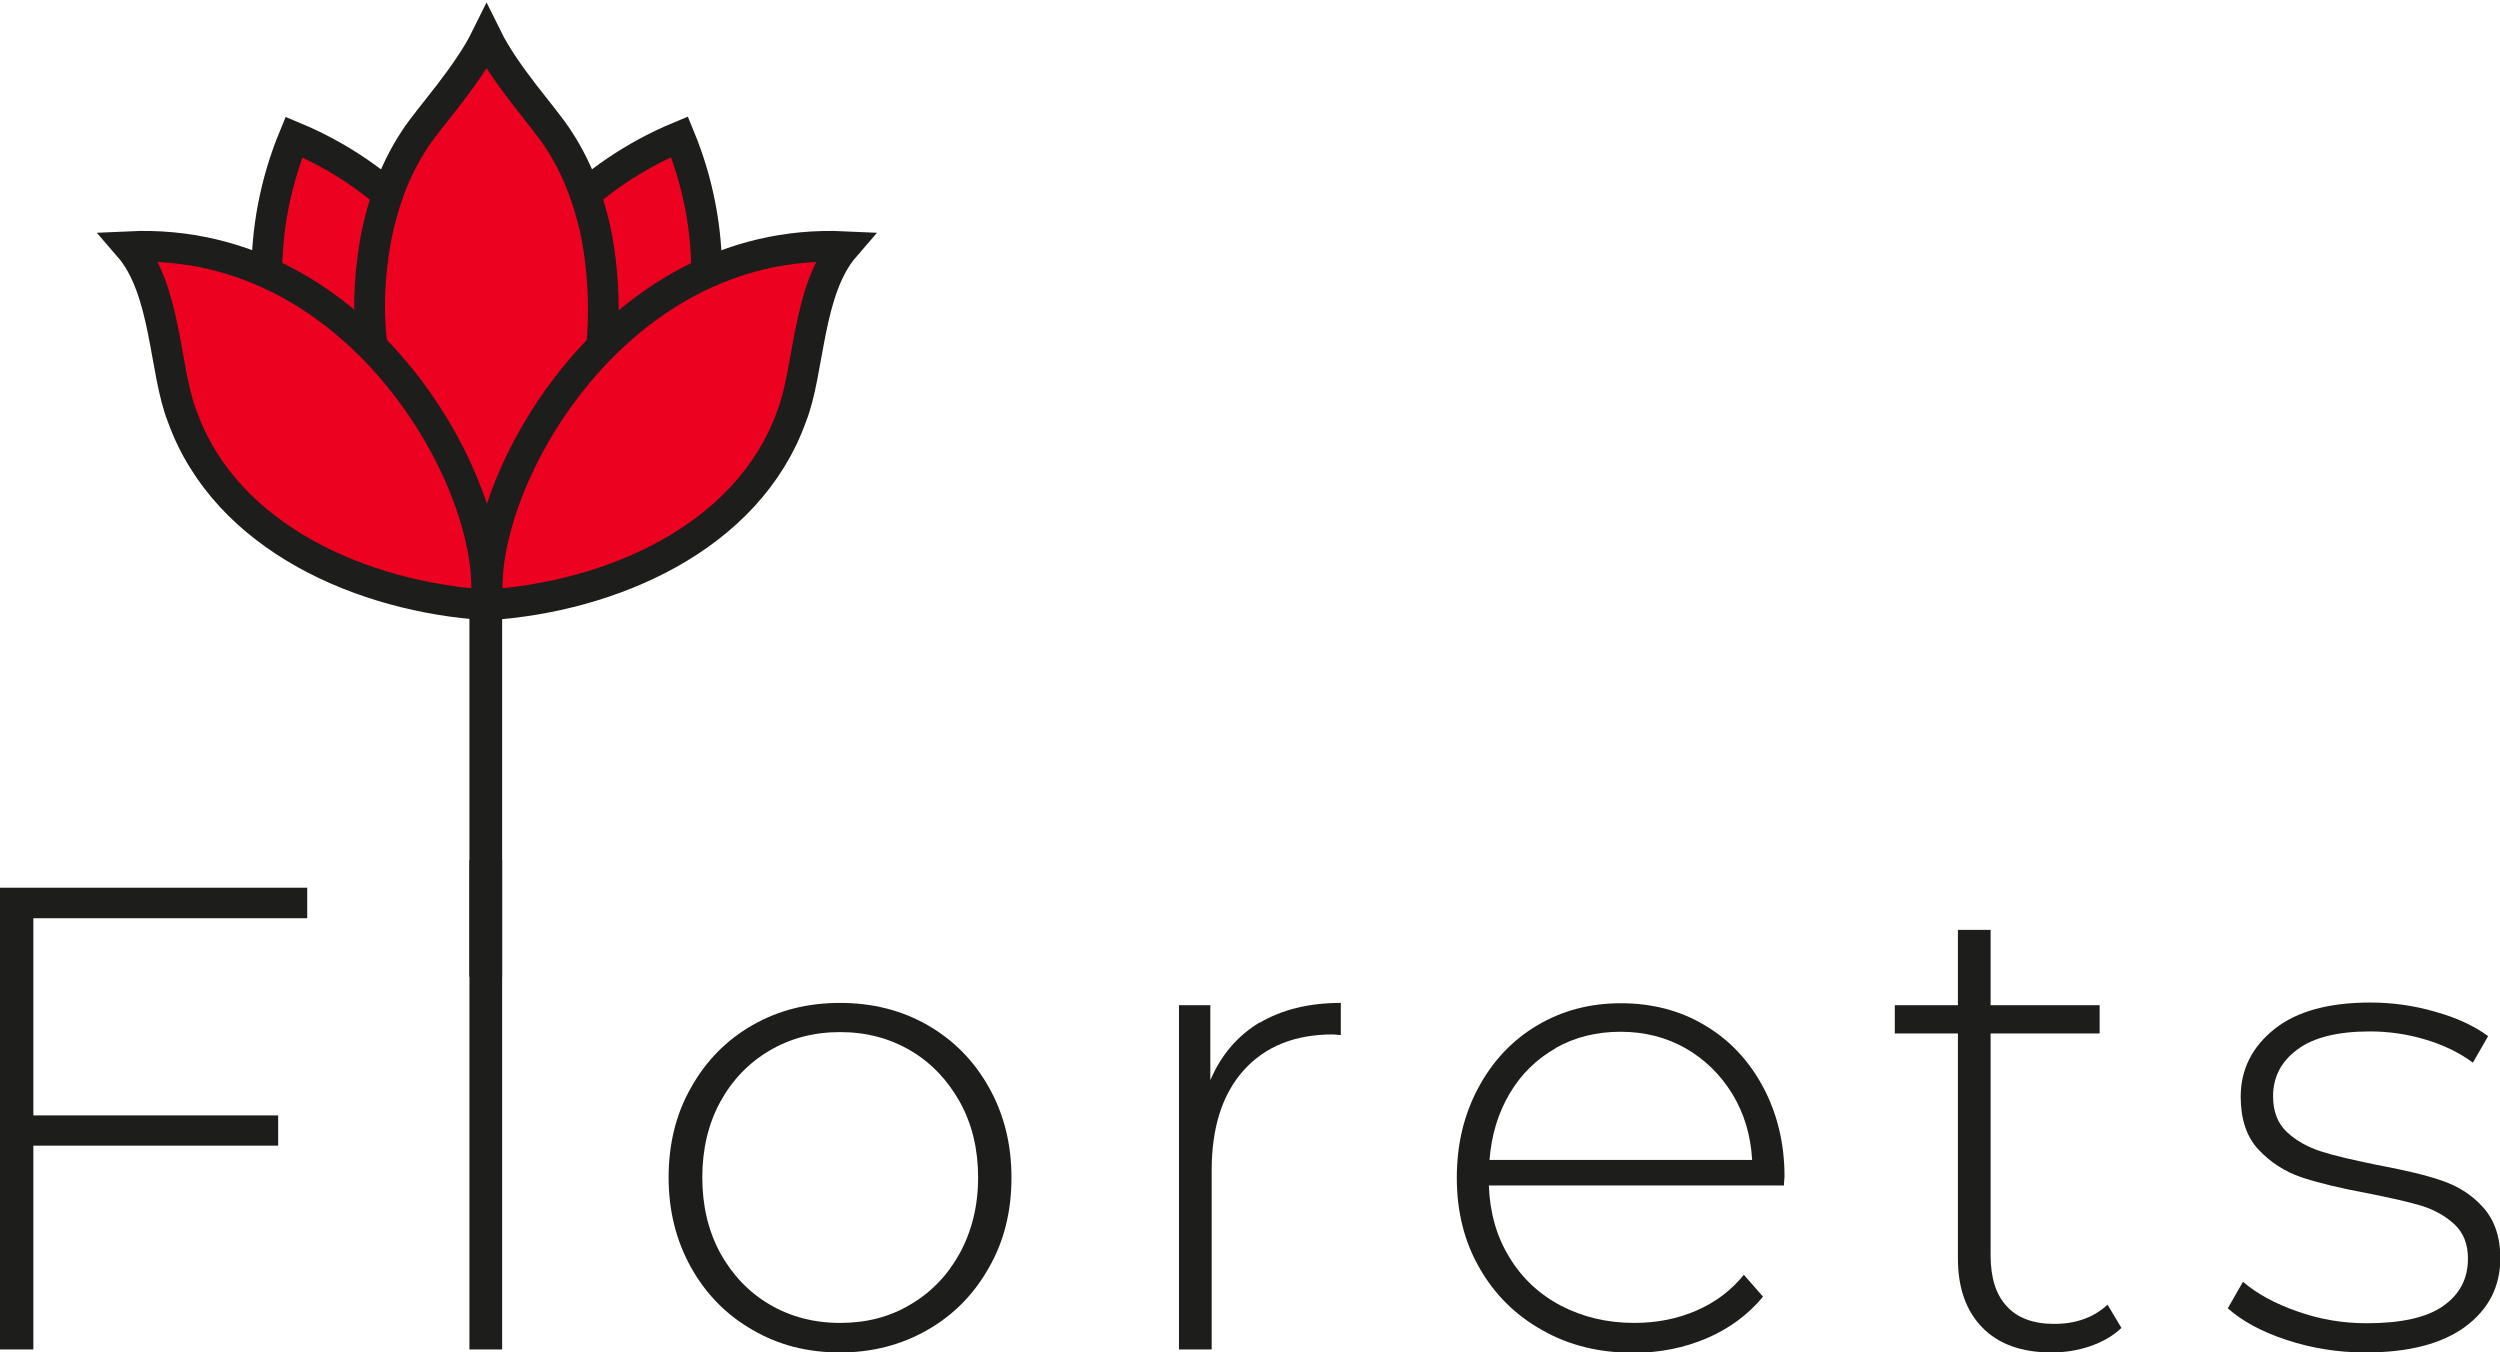 <svg width="61" height="33" viewBox="0 0 61 33" fill="none" xmlns="http://www.w3.org/2000/svg">
<g clip-path="url(#clip0_406_800)">
<path d="M0.814 22.405V27.216H6.787V27.954H0.814V32.927H0V21.66H7.496V22.405H0.814Z" fill="#1D1D1B"/>
<path d="M11.454 20.988H12.252V32.927H11.454V20.988V20.988Z" fill="#1D1D1B"/>
<path d="M18.361 32.449C17.724 32.085 17.224 31.574 16.862 30.926C16.499 30.278 16.314 29.541 16.314 28.731C16.314 27.921 16.491 27.184 16.862 26.536C17.224 25.888 17.724 25.378 18.361 25.013C18.997 24.649 19.707 24.471 20.497 24.471C21.287 24.471 21.996 24.649 22.633 25.013C23.27 25.378 23.769 25.888 24.132 26.536C24.495 27.184 24.68 27.913 24.68 28.731C24.68 29.549 24.503 30.278 24.132 30.926C23.769 31.574 23.27 32.085 22.633 32.449C21.996 32.814 21.287 33 20.497 33C19.707 33 18.997 32.822 18.361 32.449ZM22.222 31.826C22.729 31.526 23.133 31.105 23.423 30.57C23.713 30.035 23.866 29.42 23.866 28.731C23.866 28.043 23.721 27.435 23.423 26.892C23.124 26.358 22.729 25.937 22.222 25.637C21.714 25.337 21.142 25.183 20.497 25.183C19.852 25.183 19.28 25.337 18.772 25.637C18.264 25.937 17.861 26.358 17.571 26.892C17.281 27.427 17.136 28.043 17.136 28.731C17.136 29.42 17.281 30.027 17.571 30.57C17.869 31.105 18.264 31.526 18.772 31.826C19.28 32.125 19.852 32.279 20.497 32.279C21.142 32.279 21.714 32.133 22.222 31.826Z" fill="#1D1D1B"/>
<path d="M30.733 24.957C31.281 24.633 31.942 24.471 32.716 24.471V25.256L32.523 25.24C31.596 25.24 30.87 25.532 30.346 26.115C29.823 26.698 29.565 27.516 29.565 28.553V32.927H28.767V24.527H29.532V26.358C29.79 25.75 30.185 25.281 30.733 24.948V24.957Z" fill="#1D1D1B"/>
<path d="M43.517 28.926H36.328C36.352 29.582 36.513 30.165 36.828 30.675C37.134 31.186 37.561 31.582 38.085 31.858C38.617 32.133 39.205 32.279 39.874 32.279C40.422 32.279 40.922 32.182 41.39 31.979C41.857 31.777 42.244 31.485 42.55 31.105L43.018 31.639C42.655 32.077 42.196 32.417 41.648 32.652C41.099 32.887 40.503 33.008 39.858 33.008C39.028 33.008 38.286 32.83 37.633 32.457C36.981 32.093 36.473 31.591 36.102 30.943C35.731 30.303 35.546 29.566 35.546 28.739C35.546 27.913 35.723 27.192 36.07 26.544C36.416 25.896 36.892 25.386 37.505 25.021C38.117 24.657 38.794 24.479 39.552 24.479C40.309 24.479 40.995 24.657 41.591 25.013C42.196 25.37 42.671 25.872 43.018 26.52C43.364 27.168 43.542 27.897 43.542 28.707L43.526 28.934L43.517 28.926ZM37.964 25.572C37.496 25.84 37.118 26.204 36.836 26.682C36.553 27.16 36.392 27.694 36.344 28.302H42.752C42.719 27.703 42.558 27.168 42.268 26.69C41.978 26.22 41.599 25.848 41.132 25.58C40.664 25.313 40.132 25.175 39.544 25.175C38.955 25.175 38.431 25.305 37.956 25.572H37.964Z" fill="#1D1D1B"/>
<path d="M51.763 32.401C51.561 32.595 51.303 32.741 51.005 32.846C50.699 32.951 50.384 33 50.054 33C49.328 33 48.764 32.797 48.369 32.392C47.974 31.988 47.773 31.429 47.773 30.708V25.216H46.233V24.527H47.773V22.689H48.571V24.527H51.231V25.216H48.571V30.627C48.571 31.177 48.7 31.591 48.966 31.874C49.224 32.158 49.611 32.303 50.127 32.303C50.642 32.303 51.086 32.15 51.424 31.834L51.763 32.401Z" fill="#1D1D1B"/>
<path d="M55.785 32.692C55.172 32.49 54.705 32.23 54.358 31.923L54.729 31.275C55.068 31.566 55.511 31.809 56.051 31.996C56.591 32.19 57.155 32.287 57.744 32.287C58.59 32.287 59.211 32.15 59.614 31.866C60.017 31.582 60.218 31.202 60.218 30.708C60.218 30.351 60.105 30.076 59.888 29.873C59.67 29.671 59.396 29.517 59.082 29.42C58.759 29.323 58.316 29.225 57.752 29.112C57.091 28.99 56.559 28.861 56.148 28.723C55.745 28.585 55.398 28.359 55.108 28.051C54.818 27.743 54.673 27.306 54.673 26.763C54.673 26.099 54.947 25.548 55.495 25.11C56.043 24.673 56.825 24.462 57.84 24.462C58.372 24.462 58.904 24.535 59.428 24.689C59.952 24.835 60.379 25.038 60.71 25.281L60.339 25.929C60.001 25.677 59.606 25.491 59.17 25.362C58.735 25.232 58.284 25.167 57.824 25.167C57.042 25.167 56.454 25.313 56.059 25.605C55.664 25.896 55.463 26.277 55.463 26.747C55.463 27.119 55.575 27.411 55.801 27.622C56.027 27.832 56.301 27.986 56.623 28.091C56.946 28.197 57.405 28.302 57.994 28.423C58.646 28.545 59.17 28.666 59.573 28.804C59.976 28.942 60.315 29.152 60.589 29.46C60.863 29.768 61.008 30.173 61.008 30.7C61.008 31.396 60.718 31.955 60.146 32.376C59.565 32.797 58.759 33 57.712 33C57.042 33 56.398 32.895 55.785 32.692V32.692Z" fill="#1D1D1B"/>
<path d="M11.454 11.891H12.252V23.831H11.454V11.891Z" fill="#1D1D1B"/>
<path d="M7.173 3.345C11.606 5.192 13.718 10.303 11.88 14.767C7.447 12.92 5.335 7.809 7.173 3.345V3.345Z" fill="#EC0121" stroke="#1D1D1B" stroke-width="0.75"/>
<path d="M11.873 14.758C10.035 10.303 12.139 5.184 16.58 3.337C18.418 7.792 16.314 12.912 11.873 14.758Z" fill="#EC0121" stroke="#1D1D1B" stroke-width="0.75"/>
<path d="M14.524 5.589C14.403 5.103 14.194 4.253 13.605 3.37C13.258 2.835 12.34 1.855 11.872 0.907C11.405 1.855 10.494 2.835 10.139 3.37C9.551 4.253 9.333 5.103 9.22 5.589C9.22 5.589 8.97 6.626 9.027 7.857C9.164 10.83 11.638 14.434 11.872 14.758C12.767 13.722 14.613 11.259 14.717 7.857C14.742 7.015 14.661 6.253 14.524 5.589V5.589Z" fill="#EC0121" stroke="#1D1D1B" stroke-width="0.75"/>
<path d="M20.61 6.018C14.879 5.751 11.55 11.996 11.913 14.758C14.879 14.564 18.24 13.146 19.312 10.166C19.755 9.048 19.691 7.08 20.61 6.018V6.018Z" fill="#EC0121" stroke="#1D1D1B" stroke-width="0.75"/>
<path d="M3.151 6.018C8.882 5.751 12.211 11.996 11.848 14.758C8.882 14.564 5.521 13.146 4.449 10.166C4.006 9.048 4.07 7.08 3.151 6.018V6.018Z" fill="#EC0121" stroke="#1D1D1B" stroke-width="0.75"/>
</g>
<defs>
<clipPath id="clip0_406_800">
<rect width="61" height="33" fill="white"/>
</clipPath>
</defs>
</svg>

